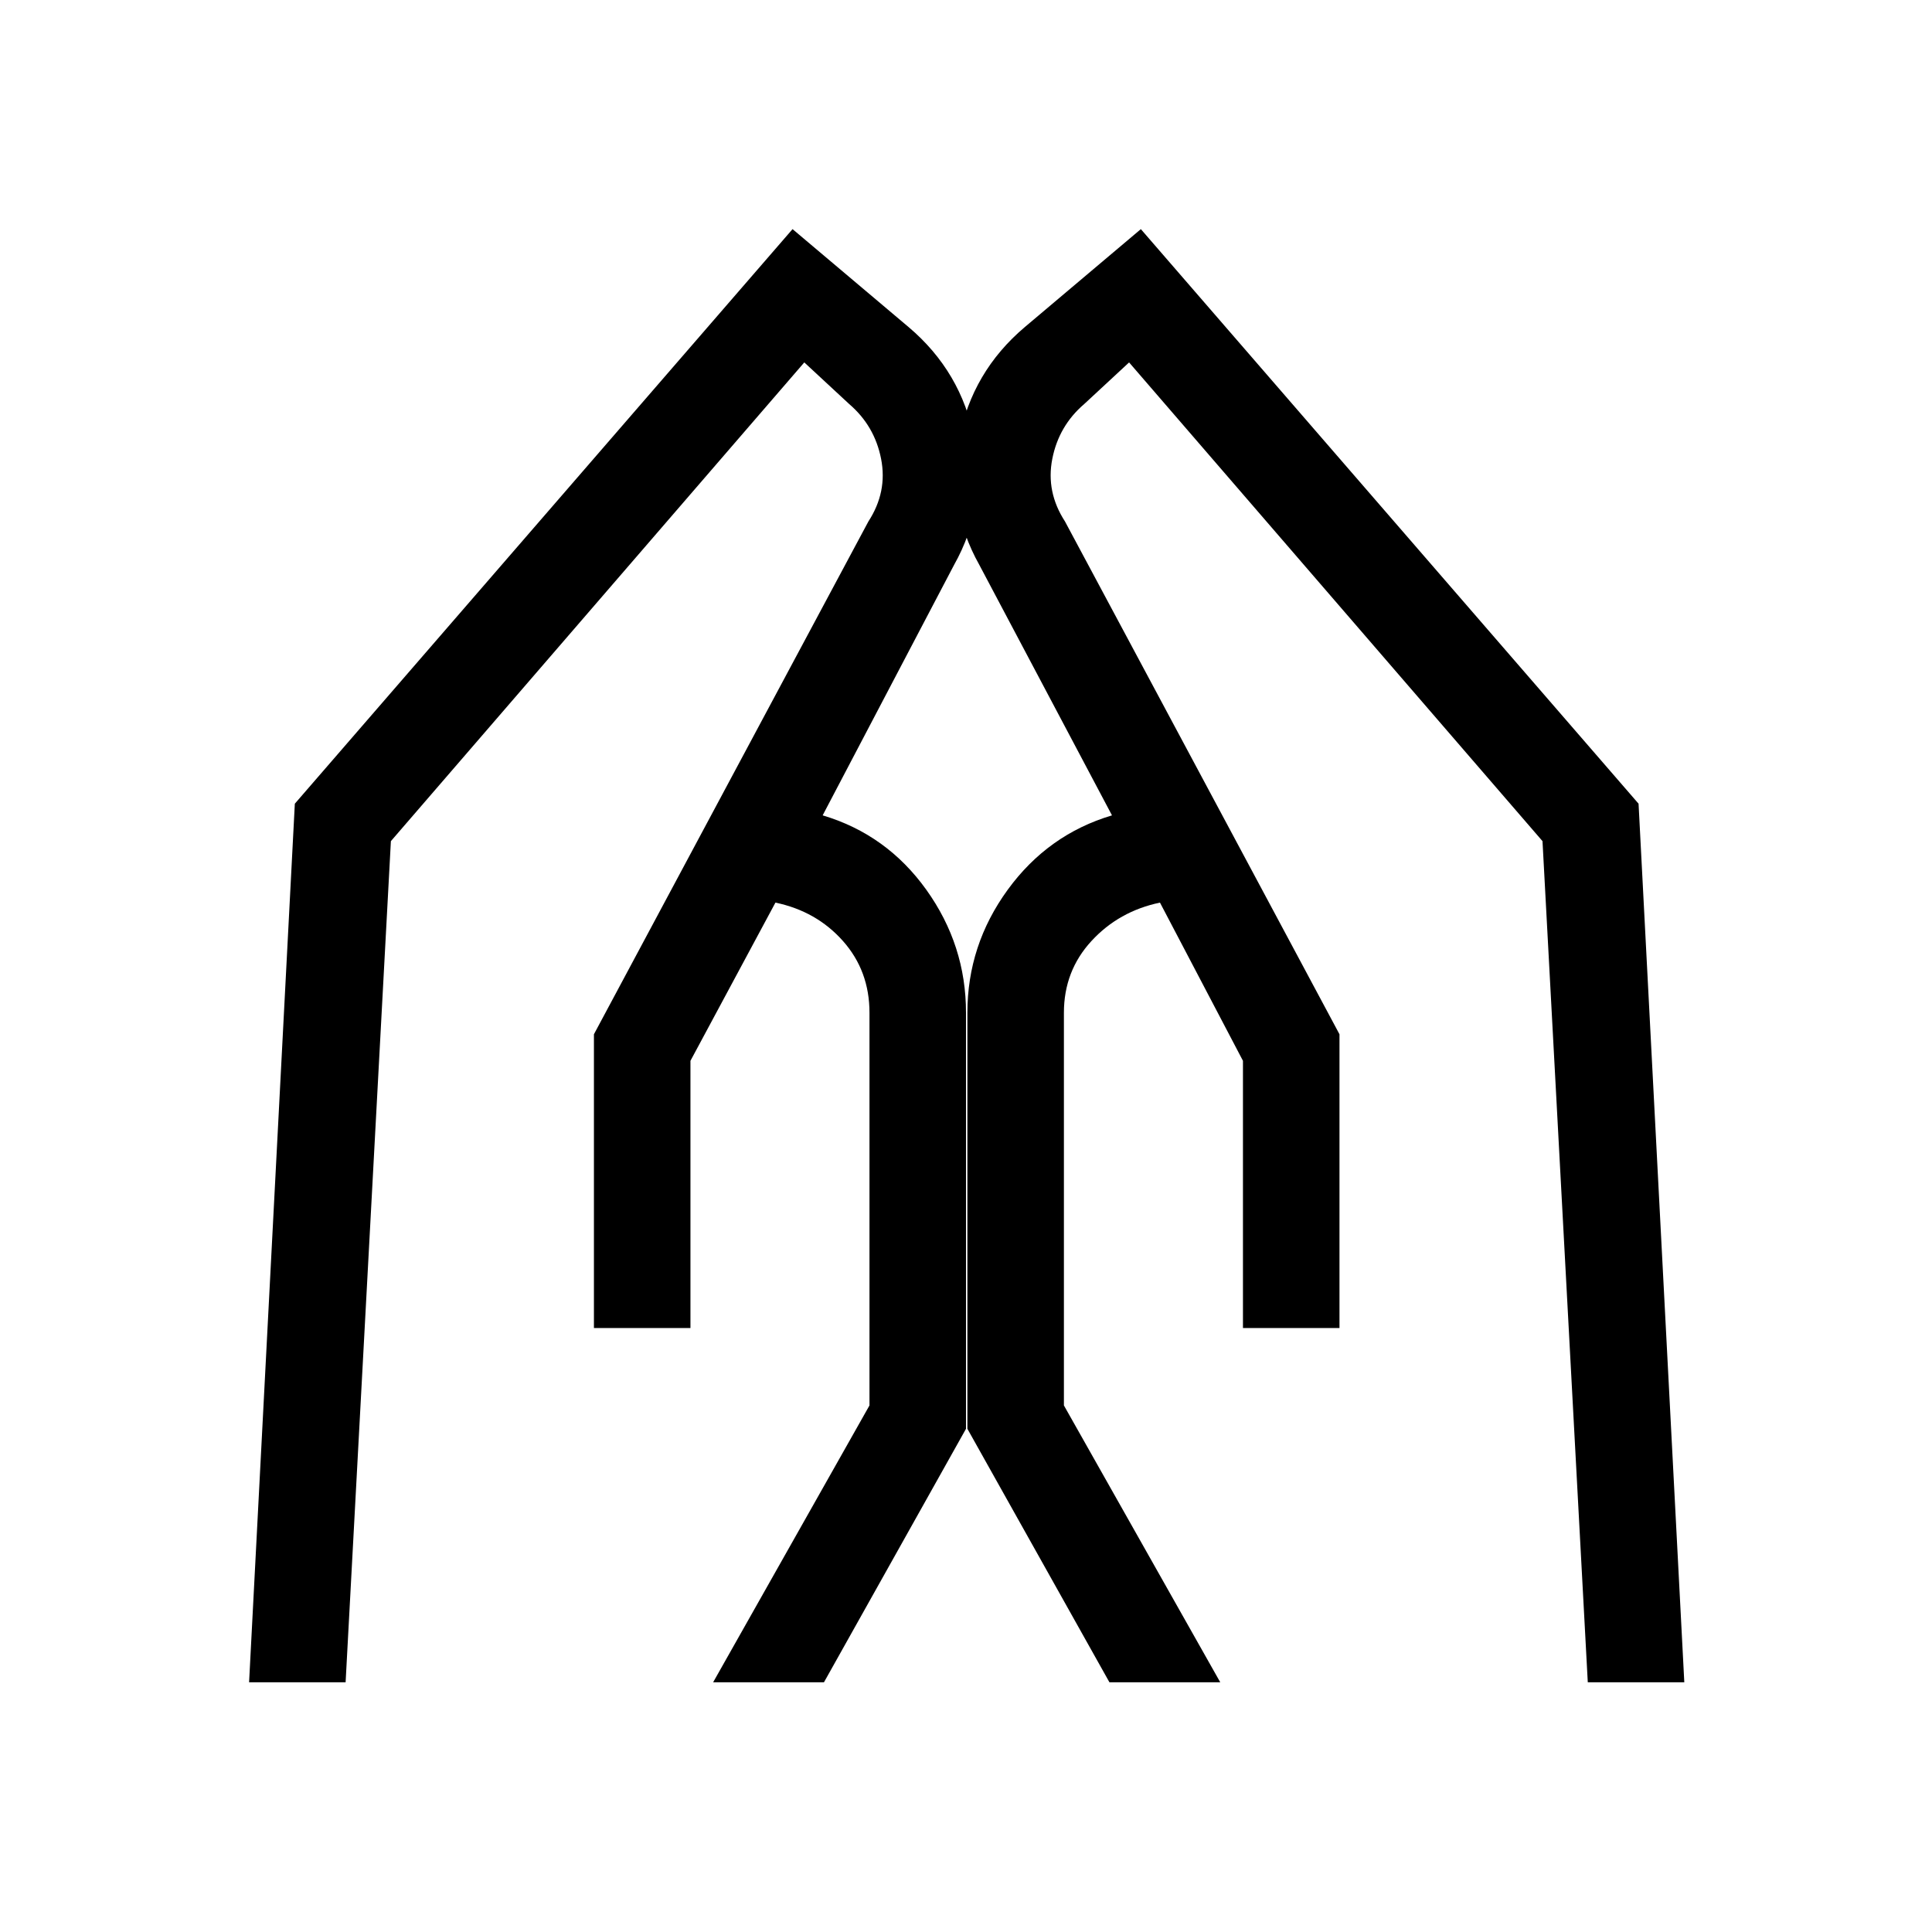 <svg xmlns="http://www.w3.org/2000/svg" height="20" viewBox="0 -960 960 960" width="20"><path d="M617.62-300.12v-132.77l-41.24-78.61q-20.42 4.27-34.07 19.11-13.66 14.85-13.66 35.62v195.12l77.69 137.57h-55.07l-70.58-125.96v-206.73q0-33.58 20.02-61.1 20.02-27.51 51.83-36.98l-65.92-124.46q-16.47-29.31-10.04-62.63 6.42-33.33 32.61-55.52l57.69-48.69 247.31 285.5 22.73 436.57h-47.96l-22.5-417.96-205.42-237.88-22.31 20.69q-12.62 10.81-15.85 27.23-3.23 16.42 6.31 31.12l136.39 254.8v145.96h-47.96Zm-322.5 0v-145.96l136.38-254.8q9.54-14.7 6.31-31.12-3.23-16.42-15.85-27.23l-22.31-20.69-205.42 237.88-22.5 417.96h-47.96l22.73-436.57 247.31-285.5 57.69 48.69q26.19 22.19 32.62 55.52 6.42 33.32-10.04 62.63l-65.31 124.46q31.81 9.47 51.52 36.98Q480-490.35 480-456.77v206.73l-70.58 125.96h-55.07l77.69-137.57v-195.12q0-20.77-13.15-35.62-13.16-14.84-33.58-19.11l-42.23 78.61v132.77h-47.96Z"/></svg>